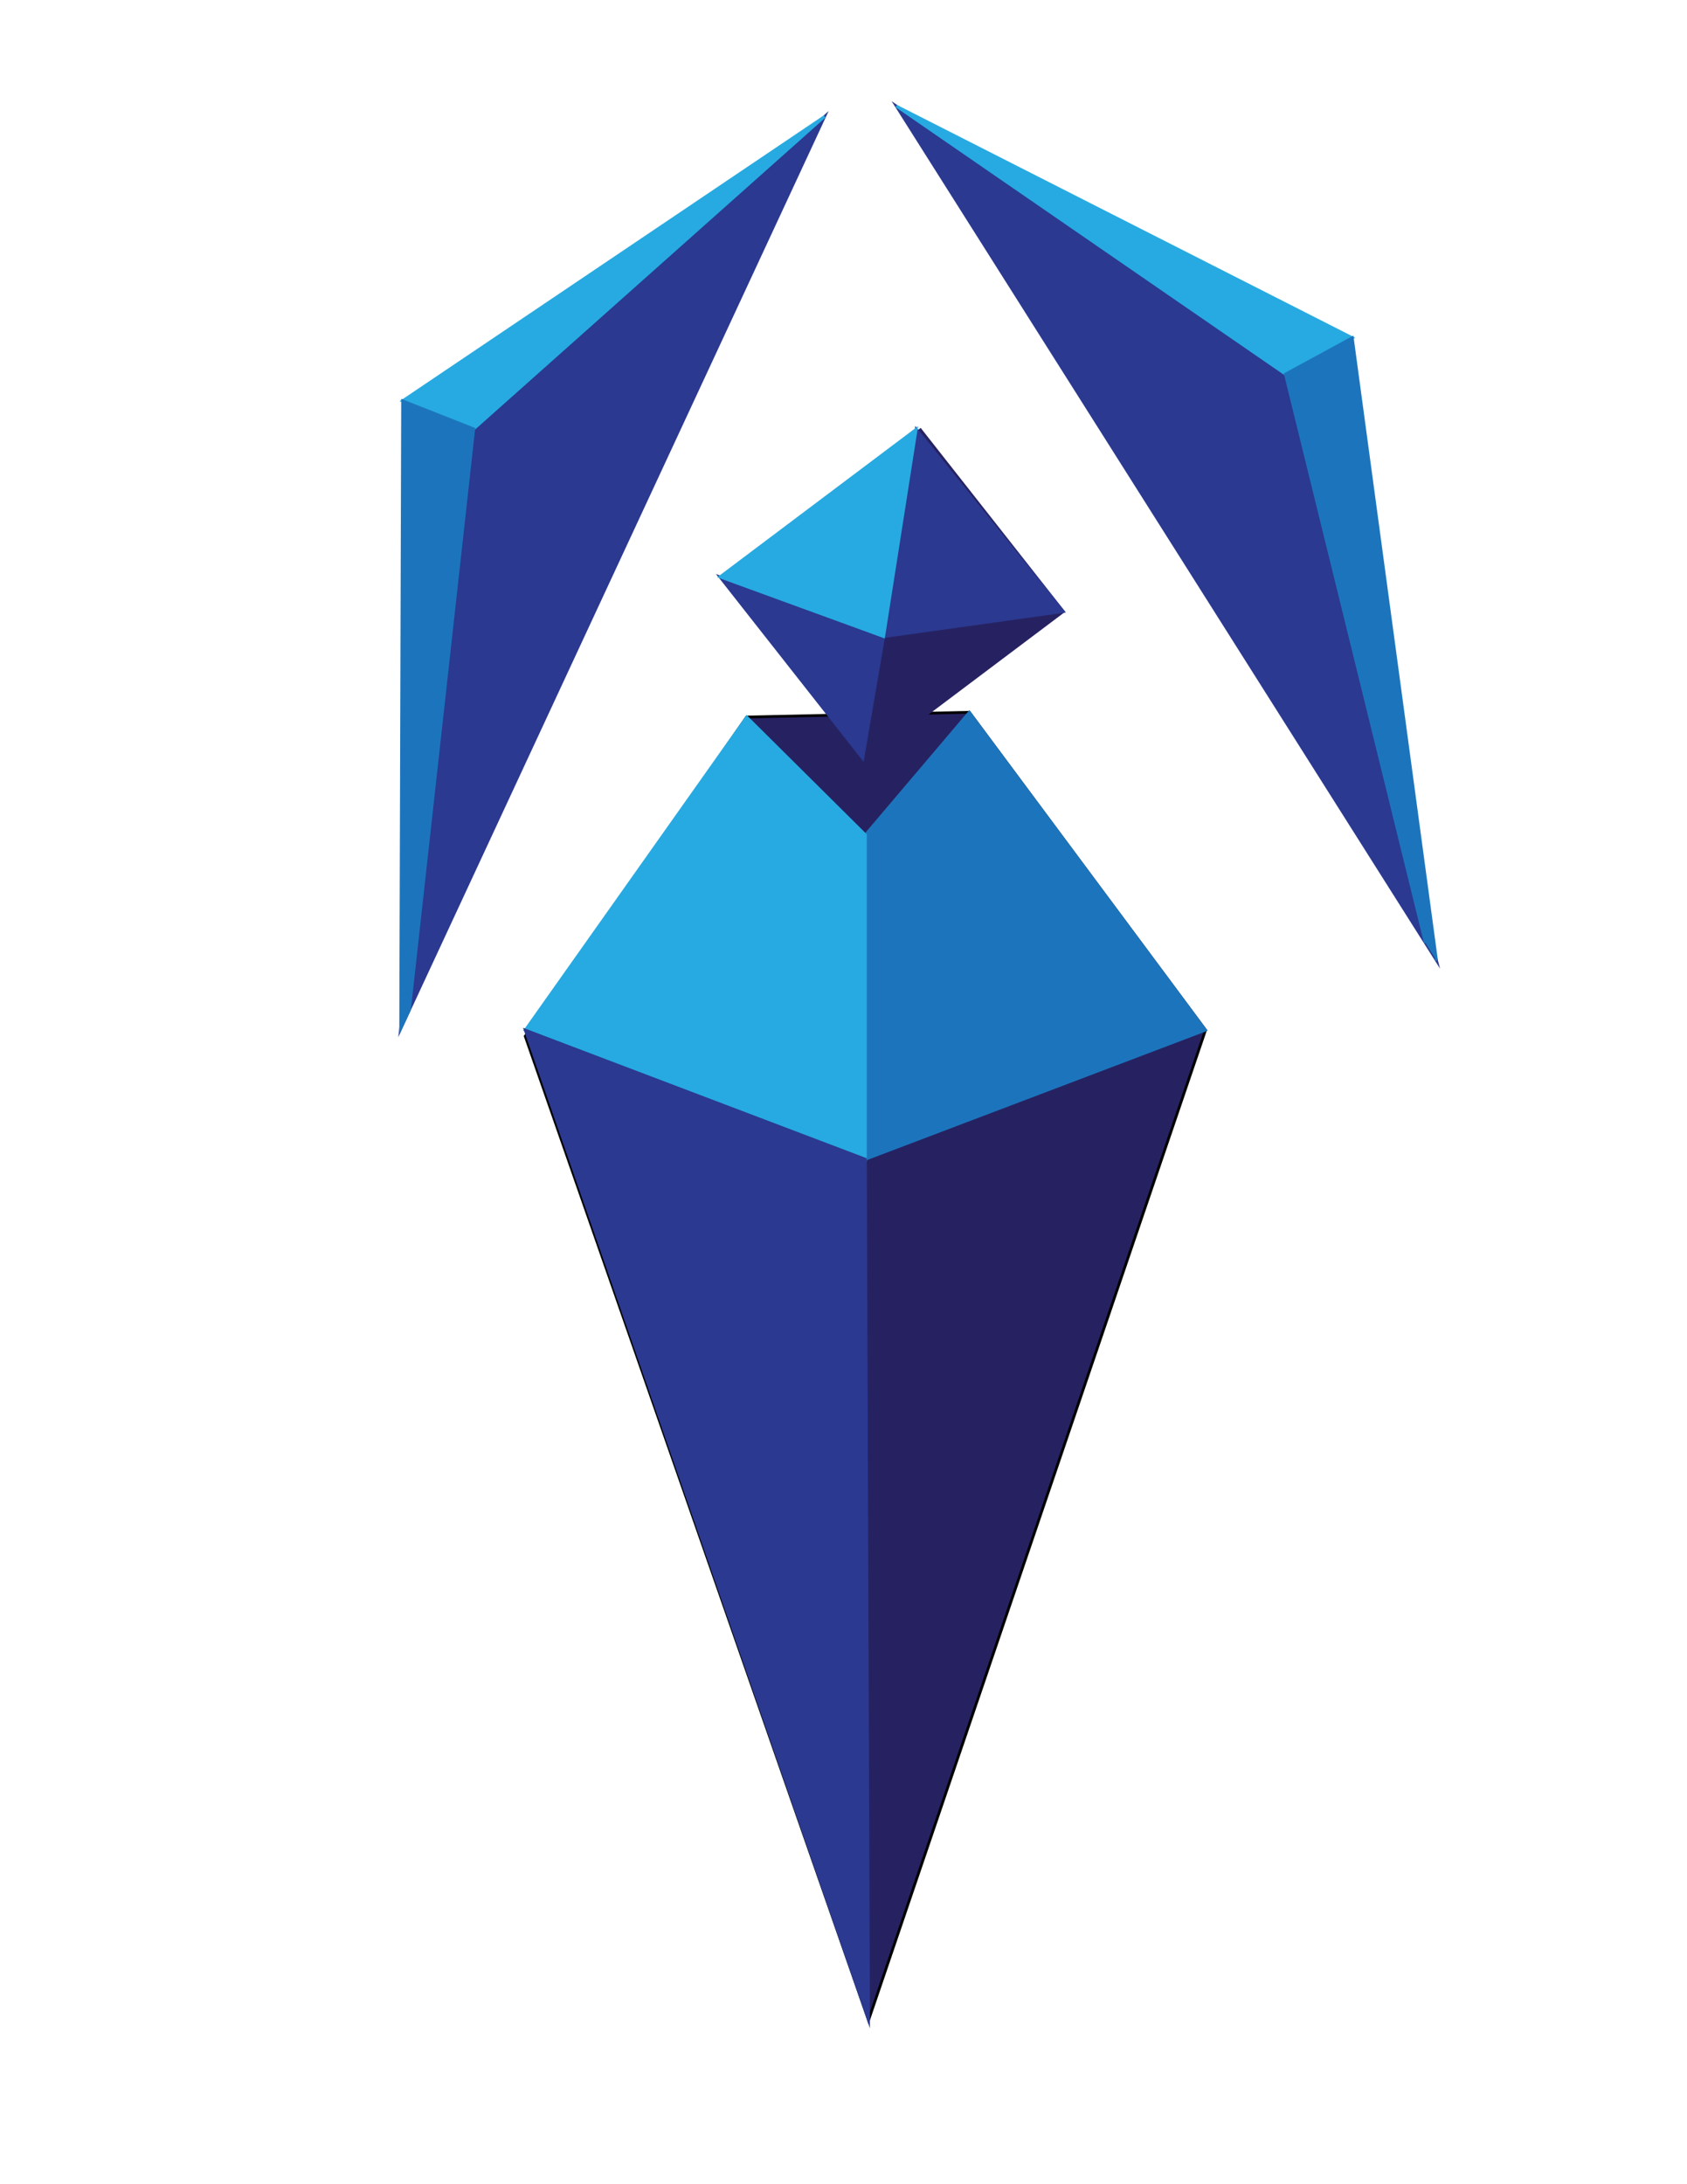 <?xml version="1.0" encoding="utf-8"?>
<!-- Generator: Adobe Illustrator 16.0.3, SVG Export Plug-In . SVG Version: 6.00 Build 0)  -->
<!DOCTYPE svg PUBLIC "-//W3C//DTD SVG 1.1//EN" "http://www.w3.org/Graphics/SVG/1.1/DTD/svg11.dtd">
<svg version="1.1" id="Layer_1" xmlns="http://www.w3.org/2000/svg" xmlns:xlink="http://www.w3.org/1999/xlink" x="0px" y="0px"
	 width="612px" height="792px" viewBox="0 0 612 792" enable-background="new 0 0 612 792" xml:space="preserve">
<g>
	<polygon fill="#262262" stroke="#000000" stroke-miterlimit="10" points="437.331,373.516 315.086,732.5 190.554,375.746 
		270.885,259.997 351.645,258.28 	"/>
	<polygon fill="#1C75BC" stroke="#1C75BC" stroke-miterlimit="10" points="437.331,373.516 313.943,420.34 313.943,302.722 
		351.645,258.28 	"/>
	<polygon fill="#27AAE1" stroke="#27AAE1" stroke-miterlimit="10" points="190.554,373.516 313.943,420.34 313.943,302.722 
		270.885,259.997 	"/>
	<polygon fill="#2B3990" stroke="#2B3990" stroke-miterlimit="10" points="315.086,732.5 315.073,729.228 313.943,420.34 
		190.554,373.516 	"/>
</g>
<g>
	<polygon fill="#2B3990" stroke="#2B3990" stroke-miterlimit="10" points="325.167,38.474 521.138,348.293 466.302,135.664 	"/>
	<polygon fill="#27AAE1" stroke="#27AAE1" stroke-miterlimit="10" points="490.576,122.481 325.167,38.474 466.302,135.664 	"/>
	<polyline fill="#1C75BC" stroke="#1C75BC" stroke-miterlimit="10" points="521.138,348.293 490.576,122.481 466.302,135.664 
		517.072,341.865 	"/>
</g>
<g>
	<polygon fill="#2B3990" stroke="#2B3990" stroke-miterlimit="10" points="299.147,42.235 145.357,373.009 171.865,155.522 	"/>
	<polygon fill="#27AAE1" stroke="#27AAE1" stroke-miterlimit="10" points="146.048,145.348 299.147,42.235 171.865,155.522 	"/>
	<polygon fill="#1C75BC" stroke="#1C75BC" stroke-miterlimit="10" points="145.357,373.009 146.048,145.348 171.865,155.522 
		148.548,366.147 	"/>
</g>
<g>
	<polygon fill="#262262" stroke="#262262" stroke-miterlimit="10" points="385.727,221.727 314.521,275.251 262.71,209.375 
		333.914,155.852 	"/>
	<polygon fill="#2B3990" stroke="#2B3990" stroke-miterlimit="10" points="320.575,230.845 385.727,221.727 332.382,155.659 	"/>
	<polygon fill="#2B3990" stroke="#2B3990" stroke-miterlimit="10" points="312.99,275.059 320.575,230.845 261.177,209.184 	"/>
	<polygon fill="#27AAE1" stroke="#27AAE1" stroke-miterlimit="10" points="332.382,155.659 320.575,230.845 261.177,209.184 	"/>
</g>
</svg>
